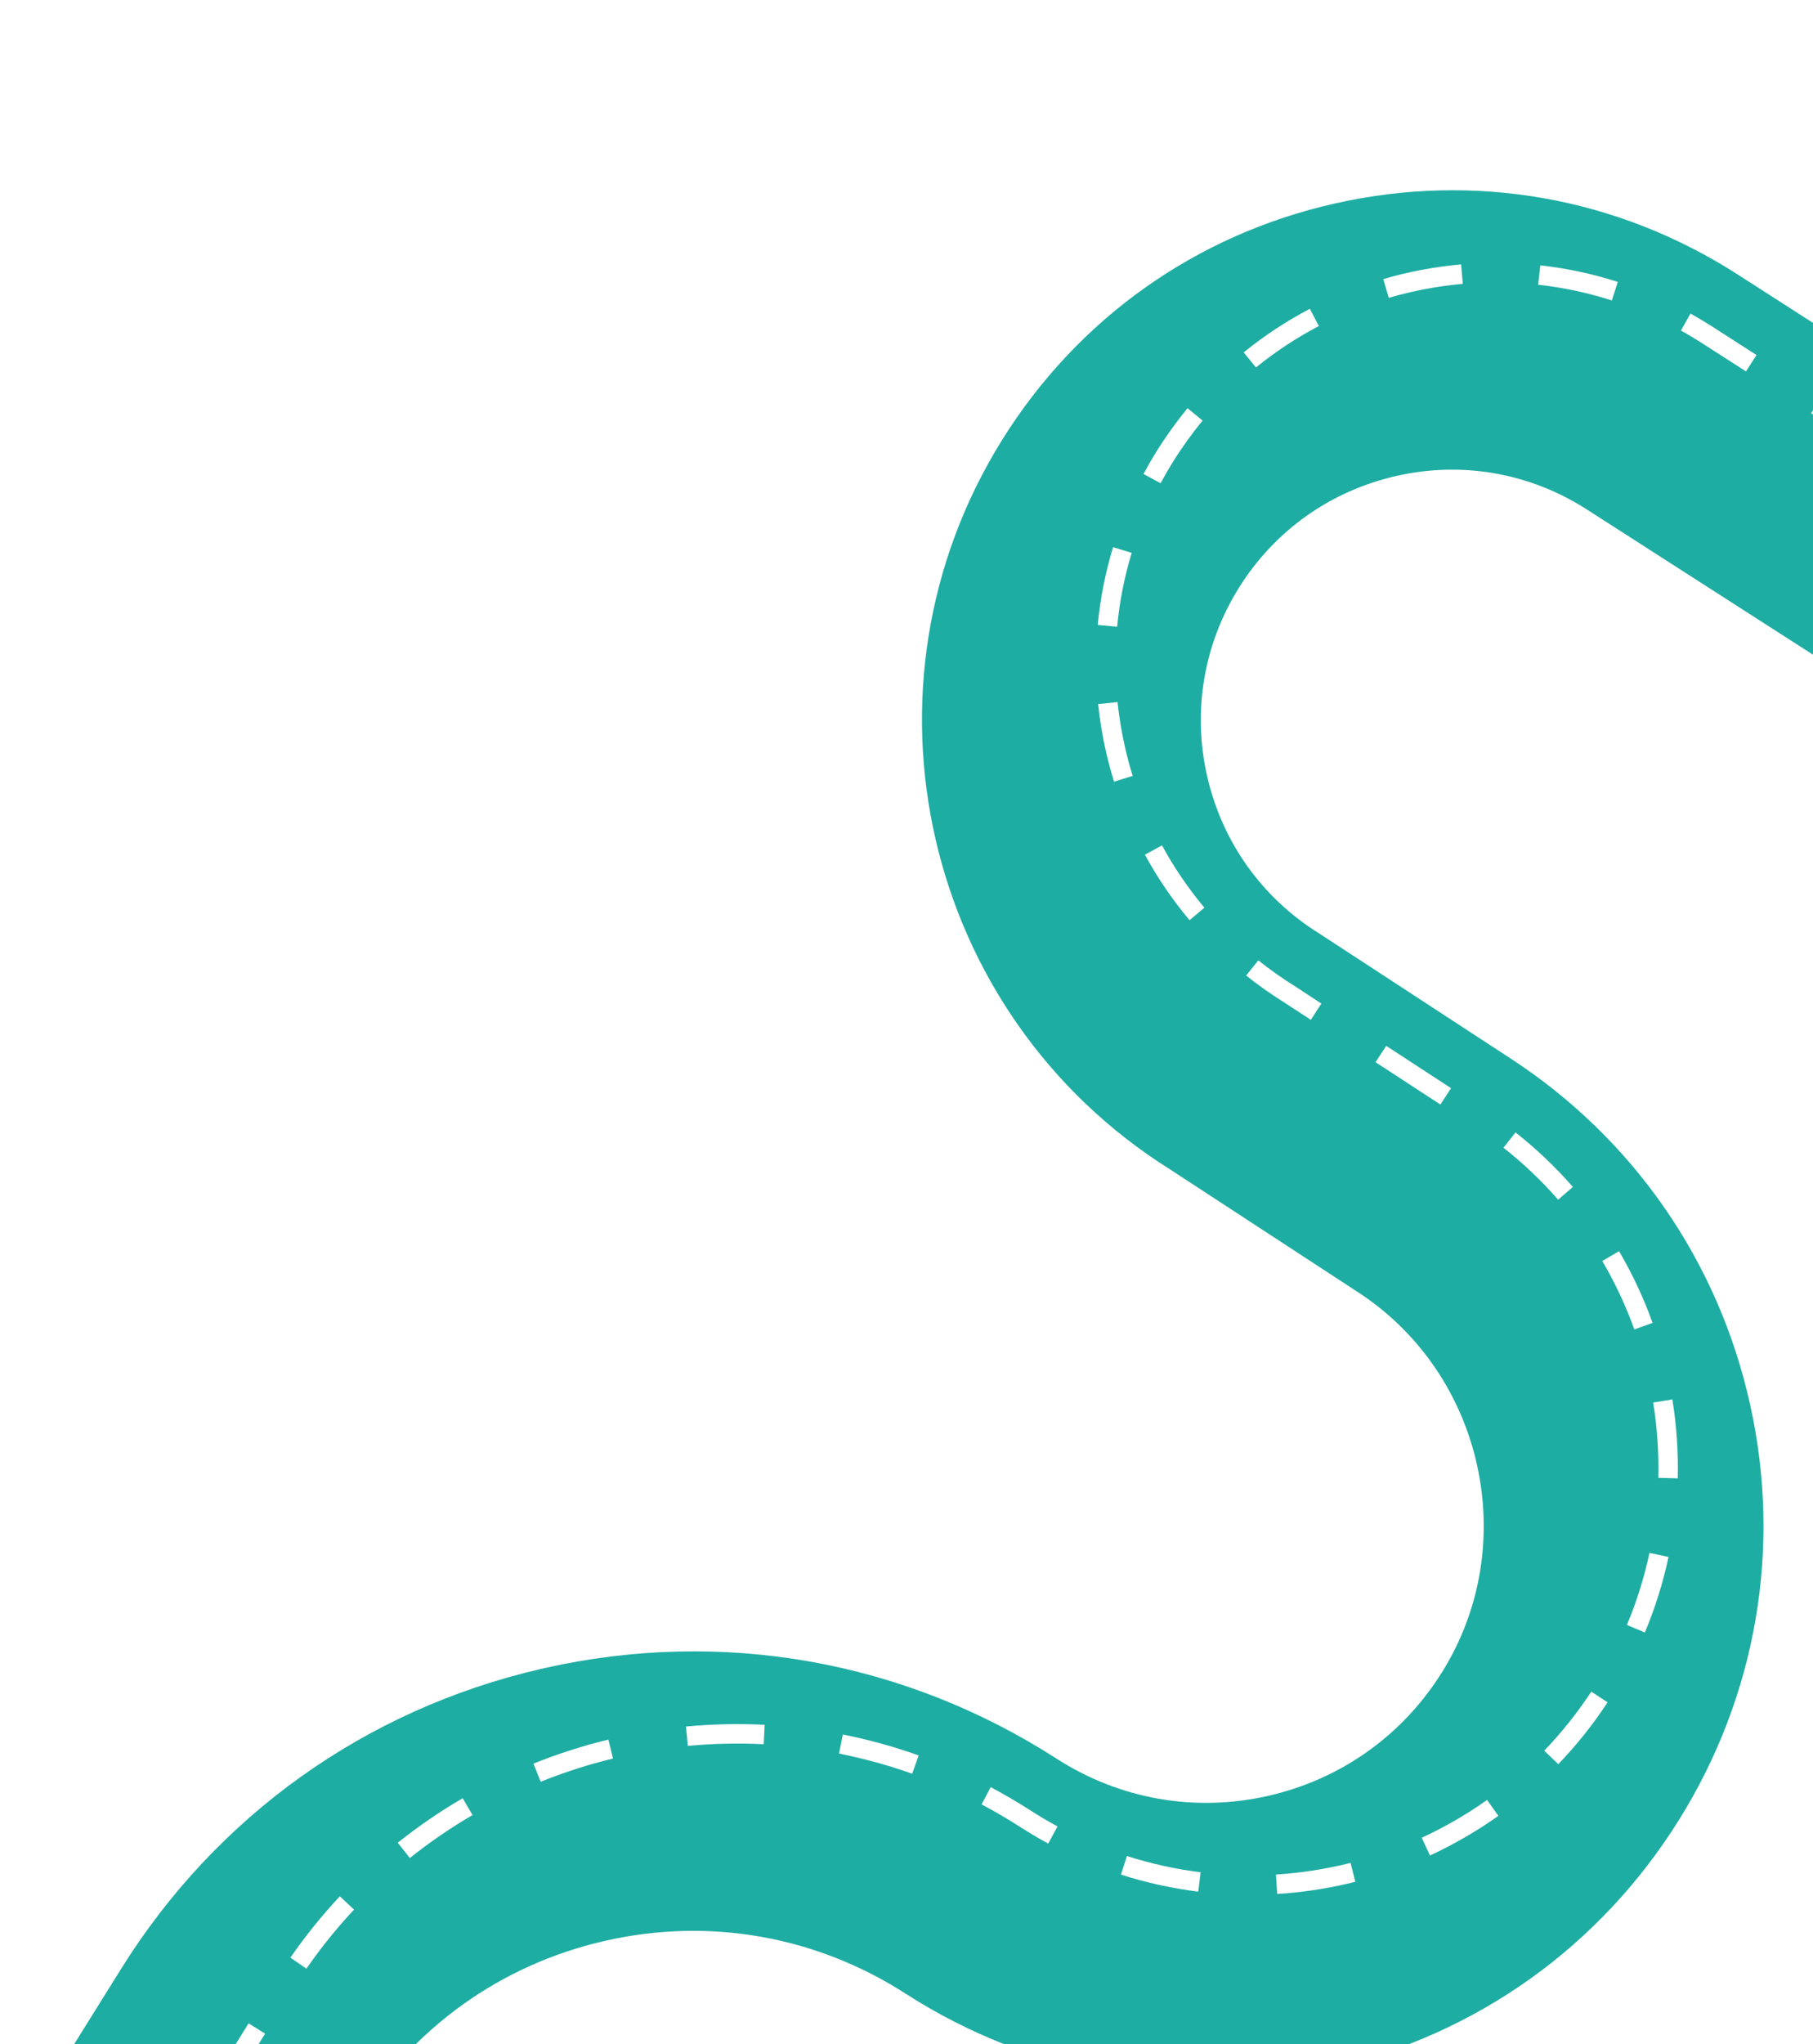 <svg width="315" height="355" viewBox="0 0 315 355" fill="none" xmlns="http://www.w3.org/2000/svg">
<mask id="mask0_619_89547" style="mask-type:alpha" maskUnits="userSpaceOnUse" x="-30" y="-45" width="405" height="421">
<path d="M374.708 -44.927H-29.386V375.786H374.708V-44.927Z" fill="white"/>
</mask>
<g mask="url(#mask0_619_89547)">
<g filter="url(#filter0_d_619_89547)">
<path d="M4.681 462.077L-36.467 436.409L28.728 331.896C45.28 305.361 71.123 286.907 101.554 279.857C101.818 279.796 102.092 279.732 102.356 279.671C133.143 272.758 164.708 278.351 191.245 295.412C202.182 302.451 215.204 304.747 227.891 301.901C228.001 301.875 228.111 301.85 228.221 301.824C240.766 298.918 251.424 291.309 258.241 280.365C272.025 258.269 265.498 228.701 243.689 214.457L210.928 193.062C168.057 166.15 154.979 109.404 181.784 66.419C194.917 45.365 215.429 30.773 239.682 25.34C263.886 19.894 288.714 24.282 309.588 37.689C346.316 61.267 394.195 92.007 433.637 117.306C463.034 136.17 502.493 127.722 521.585 98.458L522.841 96.535C532.836 81.22 536.184 63.047 532.256 45.343C528.372 27.78 517.812 12.875 502.529 3.371L465.372 -19.761C444.285 -32.887 429.58 -53.441 423.964 -77.629C418.36 -101.82 422.492 -126.75 435.645 -147.82L437.722 -151.149C450.948 -172.352 471.49 -187.159 495.562 -192.828C495.672 -192.854 495.781 -192.879 495.891 -192.905C519.884 -198.463 544.582 -194.335 565.493 -181.272L567.576 -179.972C583.64 -169.942 602.643 -166.763 621.101 -171.028L621.123 -171.033C639.568 -175.306 655.24 -186.508 665.25 -202.555L744.729 -329.952L785.876 -304.284L706.417 -176.904C689.544 -149.855 663.147 -130.995 632.09 -123.799L632.046 -123.789C600.978 -116.591 568.957 -121.952 541.903 -138.846L539.82 -140.146C529.899 -146.344 518.195 -148.297 506.836 -145.666C506.781 -145.653 506.737 -145.643 506.682 -145.63C495.157 -142.914 485.273 -135.762 478.867 -125.492L476.79 -122.163C470.502 -112.083 468.518 -100.163 471.209 -88.598C473.889 -77.03 480.924 -67.2 491.013 -60.925L528.167 -37.805C554.61 -21.348 572.882 4.457 579.613 34.858C586.377 65.401 580.634 96.724 563.454 123.044L562.198 124.968C545.889 149.952 520.806 167.142 491.655 173.422C462.475 179.673 432.567 174.239 407.453 158.122C368.008 132.812 320.121 102.085 283.39 78.496C273.518 72.16 261.773 70.077 250.321 72.661C238.872 75.255 229.146 82.139 222.923 92.1C216.77 101.964 214.823 113.644 217.447 124.97C220.071 136.296 226.956 145.929 236.82 152.083L237.242 152.355L270.206 173.877C291.523 187.794 306.286 209.145 311.769 234.012C317.261 258.866 312.865 284.459 299.383 306.057C285.701 327.991 264.339 343.254 239.17 349.085C238.95 349.136 238.731 349.187 238.511 349.238C213.06 354.949 186.962 350.323 165.025 336.225C149.491 326.234 130.999 322.96 112.976 327.008C112.822 327.044 112.657 327.082 112.504 327.117C94.685 331.246 79.559 342.054 69.859 357.59L4.664 462.104L4.681 462.077Z" fill="#1EADA3"/>
</g>
<g style="mix-blend-mode:soft-light">
<path d="M-3.747 432.995L-6.616 431.206L0.5 419.799L3.368 421.589L-3.747 432.995ZM10.484 410.182L7.615 408.393L14.73 396.986L17.599 398.775L10.484 410.182ZM24.715 387.369L21.846 385.579L28.961 374.173L31.83 375.962L24.715 387.369ZM234.08 327.113C230.092 328.037 225.995 328.639 221.909 328.891L221.694 325.515C226.053 325.245 230.409 324.56 234.654 323.496L235.483 326.776C235.011 326.886 234.552 327.004 234.08 327.113ZM248.441 322.2L247.022 319.126C250.996 317.29 254.815 315.086 258.373 312.56L260.333 315.324C256.606 317.97 252.605 320.286 248.443 322.211L248.441 322.2ZM208.179 328.484C203.637 327.916 199.113 326.926 194.761 325.527L195.796 322.301C199.958 323.628 204.266 324.586 208.604 325.121L208.19 328.481L208.179 328.484ZM38.945 364.555L36.077 362.766L43.192 351.359L46.061 353.149L38.945 364.555ZM270.744 306.349L268.303 304.009C271.315 300.869 274.069 297.418 276.485 293.756L279.311 295.613C276.785 299.451 273.908 303.069 270.744 306.349ZM182.121 320.133C180.468 319.242 178.829 318.268 177.239 317.247C175.064 315.853 172.813 314.534 170.544 313.334L172.131 310.339C174.481 311.589 176.81 312.948 179.069 314.404C180.592 315.382 182.16 316.304 183.737 317.165L182.123 320.144L182.121 320.133ZM53.239 341.866L50.455 339.942C53.059 336.19 55.944 332.605 59.043 329.294L61.511 331.604C58.524 334.797 55.737 338.255 53.229 341.869L53.239 341.866ZM285.785 283.487L282.668 282.172C284.362 278.144 285.677 273.927 286.588 269.665L289.899 270.368C288.946 274.848 287.56 279.256 285.785 283.487ZM158.489 308.013C154.362 306.538 150.085 305.365 145.778 304.511L146.434 301.198C150.899 302.085 155.337 303.303 159.616 304.835L158.48 308.027L158.489 308.013ZM71.208 322.644L69.101 319.995C72.657 317.157 76.452 314.553 80.39 312.263L82.098 315.19C78.304 317.4 74.647 319.902 71.219 322.641L71.208 322.644ZM132.692 302.889C128.311 302.665 123.878 302.766 119.505 303.178L119.188 299.813C123.72 299.388 128.326 299.282 132.86 299.516L132.692 302.889ZM93.939 309.39L92.68 306.256C96.895 304.561 101.279 303.152 105.707 302.08L106.504 305.368C102.241 306.402 98.007 307.765 93.941 309.401L93.939 309.39ZM291.517 256.716L288.129 256.632C288.229 252.268 287.928 247.87 287.229 243.553L290.564 243.011C291.299 247.529 291.615 252.144 291.506 256.718L291.517 256.716ZM283.95 230.85C282.476 226.735 280.6 222.736 278.387 218.978L281.302 217.272C283.616 221.215 285.582 225.402 287.126 229.72L283.942 230.863L283.95 230.85ZM270.723 208.333C267.856 205.05 264.661 202.005 261.223 199.305L263.315 196.644C266.913 199.48 270.266 202.662 273.275 206.109L270.723 208.333ZM488.418 151.055C486.188 151.572 483.893 152.011 481.625 152.363L481.117 149.019C485.456 148.361 489.773 147.361 493.959 146.044L494.962 149.273C492.814 149.944 490.604 150.549 488.418 151.055ZM507.681 144.219L506.191 141.184C510.131 139.253 513.953 137.013 517.549 134.501L519.49 137.281C515.763 139.881 511.789 142.214 507.692 144.217L507.681 144.219ZM467.971 153.385C463.409 153.377 458.825 153.027 454.321 152.322L454.844 148.983C459.178 149.657 463.598 149.999 467.975 150.004L467.971 153.385ZM530.087 128.61L527.749 126.165C530.917 123.151 533.879 119.849 536.557 116.369L539.235 118.434C536.451 122.054 533.366 125.478 530.076 128.613L530.087 128.61ZM440.988 149.184C436.651 147.804 432.387 146.083 428.291 144.045L429.799 141.011C433.737 142.969 437.836 144.624 442.009 145.949L440.985 149.173L440.988 149.184ZM250.258 191.798L238.995 184.453L240.85 181.615L252.113 188.961L250.269 191.796L250.258 191.798ZM546.853 107.097L543.942 105.375C546.188 101.579 548.16 97.603 549.806 93.564L552.938 94.841C551.224 99.034 549.169 103.157 546.853 107.097ZM416.553 137.146L405.228 129.884L407.058 127.041L418.383 134.303L416.553 137.146ZM227.738 177.083L223.102 174.059C220.842 172.65 218.615 171.082 216.513 169.404L218.622 166.763C220.624 168.36 222.742 169.86 224.921 171.219L229.586 174.27L227.743 177.105L227.738 177.083ZM393.912 122.609L382.587 115.347L384.417 112.504L395.742 119.766L393.912 122.609ZM557.168 81.822L553.88 81.021C554.919 76.763 555.654 72.391 556.064 68.014L559.434 68.321C559.014 72.852 558.248 77.393 557.168 81.822ZM206.668 159.786C203.725 156.277 201.114 152.449 198.919 148.42L201.89 146.805C203.982 150.638 206.457 154.278 209.258 157.623L206.671 159.797L206.668 159.786ZM371.271 108.072L359.946 100.81L361.776 97.967L373.101 105.229L371.271 108.072ZM559.679 54.64L556.309 54.83C556.07 50.452 555.489 46.049 554.609 41.75L557.923 41.063C558.841 45.527 559.435 50.089 559.69 54.637L559.679 54.64ZM193.563 135.747C193.061 134.127 192.608 132.473 192.223 130.814C191.574 128.012 191.094 125.137 190.799 122.265L194.166 121.913C194.45 124.637 194.909 127.367 195.528 130.037C195.894 131.619 196.318 133.199 196.8 134.731L193.572 135.733L193.563 135.747ZM348.632 93.546L337.318 86.282L339.148 83.439L350.462 90.703L348.632 93.546ZM551.002 29.077C549.492 24.959 547.664 20.915 545.569 17.07L548.541 15.456C550.717 19.455 552.614 23.645 554.173 27.926L550.993 29.091L551.002 29.077ZM325.994 79.02L314.68 71.756L316.51 68.913L327.834 76.174L326.005 79.018L325.994 79.02ZM194.1 108.837L190.727 108.519C191.162 103.95 192.053 99.403 193.388 95.019L196.626 96.005C195.358 100.176 194.506 104.495 194.1 108.837ZM303.355 64.494L295.618 59.527C294.449 58.779 293.252 58.061 292.057 57.4L293.711 54.447C294.963 55.153 296.225 55.902 297.448 56.684L305.185 61.651L303.355 64.494ZM538.408 5.997C535.758 2.501 532.823 -0.824 529.684 -3.882L532.051 -6.305C535.311 -3.125 538.356 0.325 541.108 3.959L538.408 5.997ZM201.649 83.914L198.674 82.311C199.386 80.989 200.153 79.653 200.955 78.368C202.584 75.757 204.397 73.241 206.328 70.884L208.944 73.033C207.103 75.277 205.376 77.668 203.823 80.157C203.055 81.389 202.328 82.645 201.649 83.914ZM280.046 52.173C275.895 50.842 271.584 49.92 267.248 49.443L267.626 46.079C272.189 46.585 276.718 47.55 281.084 48.957L280.049 52.184L280.046 52.173ZM218.224 63.822L216.086 61.192C219.643 58.307 223.509 55.756 227.575 53.622L229.148 56.614C225.278 58.645 221.601 61.06 218.221 63.811L218.224 63.822ZM254.156 49.292C249.822 49.672 245.475 50.493 241.291 51.718L240.34 48.465C244.728 47.171 249.3 46.32 253.859 45.912L254.154 49.282L254.156 49.292ZM519.581 -12.364C517.927 -13.555 516.213 -14.709 514.481 -15.79L508.408 -19.568L510.171 -22.454L516.27 -18.658C518.07 -17.535 519.85 -16.35 521.562 -15.103L519.581 -12.364ZM496.955 -26.684L485.54 -33.786L487.329 -36.655L498.744 -29.553L496.955 -26.684ZM474.103 -41.034C470.333 -43.667 466.821 -46.685 463.661 -49.981L466.106 -52.319C469.112 -49.184 472.463 -46.314 476.044 -43.798L474.105 -41.023L474.103 -41.034ZM455.158 -60.802C452.7 -64.666 450.608 -68.8 448.945 -73.08L452.098 -74.308C453.68 -70.23 455.677 -66.305 458.012 -62.621L455.158 -60.802ZM448.555 -86.903L445.221 -86.304C444.416 -90.829 444.055 -95.434 444.14 -100.014L447.523 -99.953C447.444 -95.594 447.79 -91.206 448.555 -86.903ZM629.628 -146.415L628.777 -149.69C633.022 -150.801 637.232 -152.216 641.283 -153.919L642.585 -150.794C638.397 -149.037 634.039 -147.564 629.628 -146.415ZM616.192 -143.904C611.672 -143.378 607.076 -143.181 602.535 -143.298L602.62 -146.675C607.001 -146.555 611.433 -146.76 615.807 -147.264L616.192 -143.904ZM654.796 -156.945L653.068 -159.856C656.841 -162.107 660.479 -164.64 663.892 -167.399L666.018 -164.766C662.489 -161.911 658.712 -159.277 654.796 -156.945ZM588.919 -144.611C584.437 -145.367 579.959 -146.46 575.631 -147.853L576.666 -151.079C580.842 -149.743 585.162 -148.684 589.488 -147.95L588.919 -144.611ZM449.047 -112.958L445.742 -113.685C446.719 -118.16 448.152 -122.566 449.992 -126.766L453.095 -125.413C451.349 -121.409 449.98 -117.225 449.047 -112.958ZM676.002 -174.082L673.523 -176.39C676.508 -179.594 679.284 -183.05 681.803 -186.666L684.576 -184.739C681.97 -180.998 679.085 -177.413 676 -174.093L676.002 -174.082ZM562.937 -152.934C559.844 -154.44 556.791 -156.128 553.854 -157.96L551.121 -159.665L552.884 -162.55L555.655 -160.831C558.485 -159.056 561.433 -157.424 564.42 -155.974L562.937 -152.934ZM459.449 -136.956L456.581 -138.746L456.868 -139.206C459.206 -142.954 461.891 -146.504 464.835 -149.733L467.332 -147.452C464.526 -144.371 461.973 -141.002 459.737 -137.416L459.449 -136.956ZM691.84 -196.156L688.971 -197.946L696.086 -209.353L698.955 -207.563L691.84 -196.156ZM539.326 -165.359C535.23 -166.853 530.959 -167.947 526.652 -168.604L527.161 -171.952C531.695 -171.266 536.175 -170.116 540.489 -168.534L539.326 -165.359ZM477.058 -156.234L475.05 -158.952C478.736 -161.681 482.71 -164.061 486.853 -166.016L488.291 -162.958C484.347 -161.095 480.566 -158.83 477.058 -156.234ZM513.577 -169.279C509.616 -169.09 505.634 -168.538 501.756 -167.64C501.383 -167.553 500.998 -167.464 500.625 -167.378L499.806 -170.661C500.202 -170.752 500.597 -170.844 501.004 -170.938C505.079 -171.883 509.253 -172.456 513.419 -172.657L513.577 -169.279ZM706.079 -218.983L703.21 -220.773L710.326 -232.179L713.194 -230.39L706.079 -218.983ZM720.31 -241.797L717.441 -243.586L724.556 -254.993L727.425 -253.203L720.31 -241.797ZM734.54 -264.61L731.672 -266.399L738.787 -277.806L741.656 -276.016L734.54 -264.61ZM748.771 -287.423L745.903 -289.212L753.018 -300.619L755.887 -298.83L748.771 -287.423Z" fill="white"/>
</g>
</g>
<defs>
<filter id="filter0_d_619_89547" x="-47.903" y="-329.952" width="833.779" height="805.794" filterUnits="userSpaceOnUse" color-interpolation-filters="sRGB">
<feFlood flood-opacity="0" result="BackgroundImageFix"/>
<feColorMatrix in="SourceAlpha" type="matrix" values="0 0 0 0 0 0 0 0 0 0 0 0 0 0 0 0 0 0 127 0" result="hardAlpha"/>
<feOffset dx="-7.675" dy="9.978"/>
<feGaussianBlur stdDeviation="1.88"/>
<feColorMatrix type="matrix" values="0 0 0 0 0.224 0 0 0 0 0.075 0 0 0 0 0.627 0 0 0 0.1 0"/>
<feBlend mode="normal" in2="BackgroundImageFix" result="effect1_dropShadow_619_89547"/>
<feBlend mode="normal" in="SourceGraphic" in2="effect1_dropShadow_619_89547" result="shape"/>
</filter>
</defs>
</svg>
